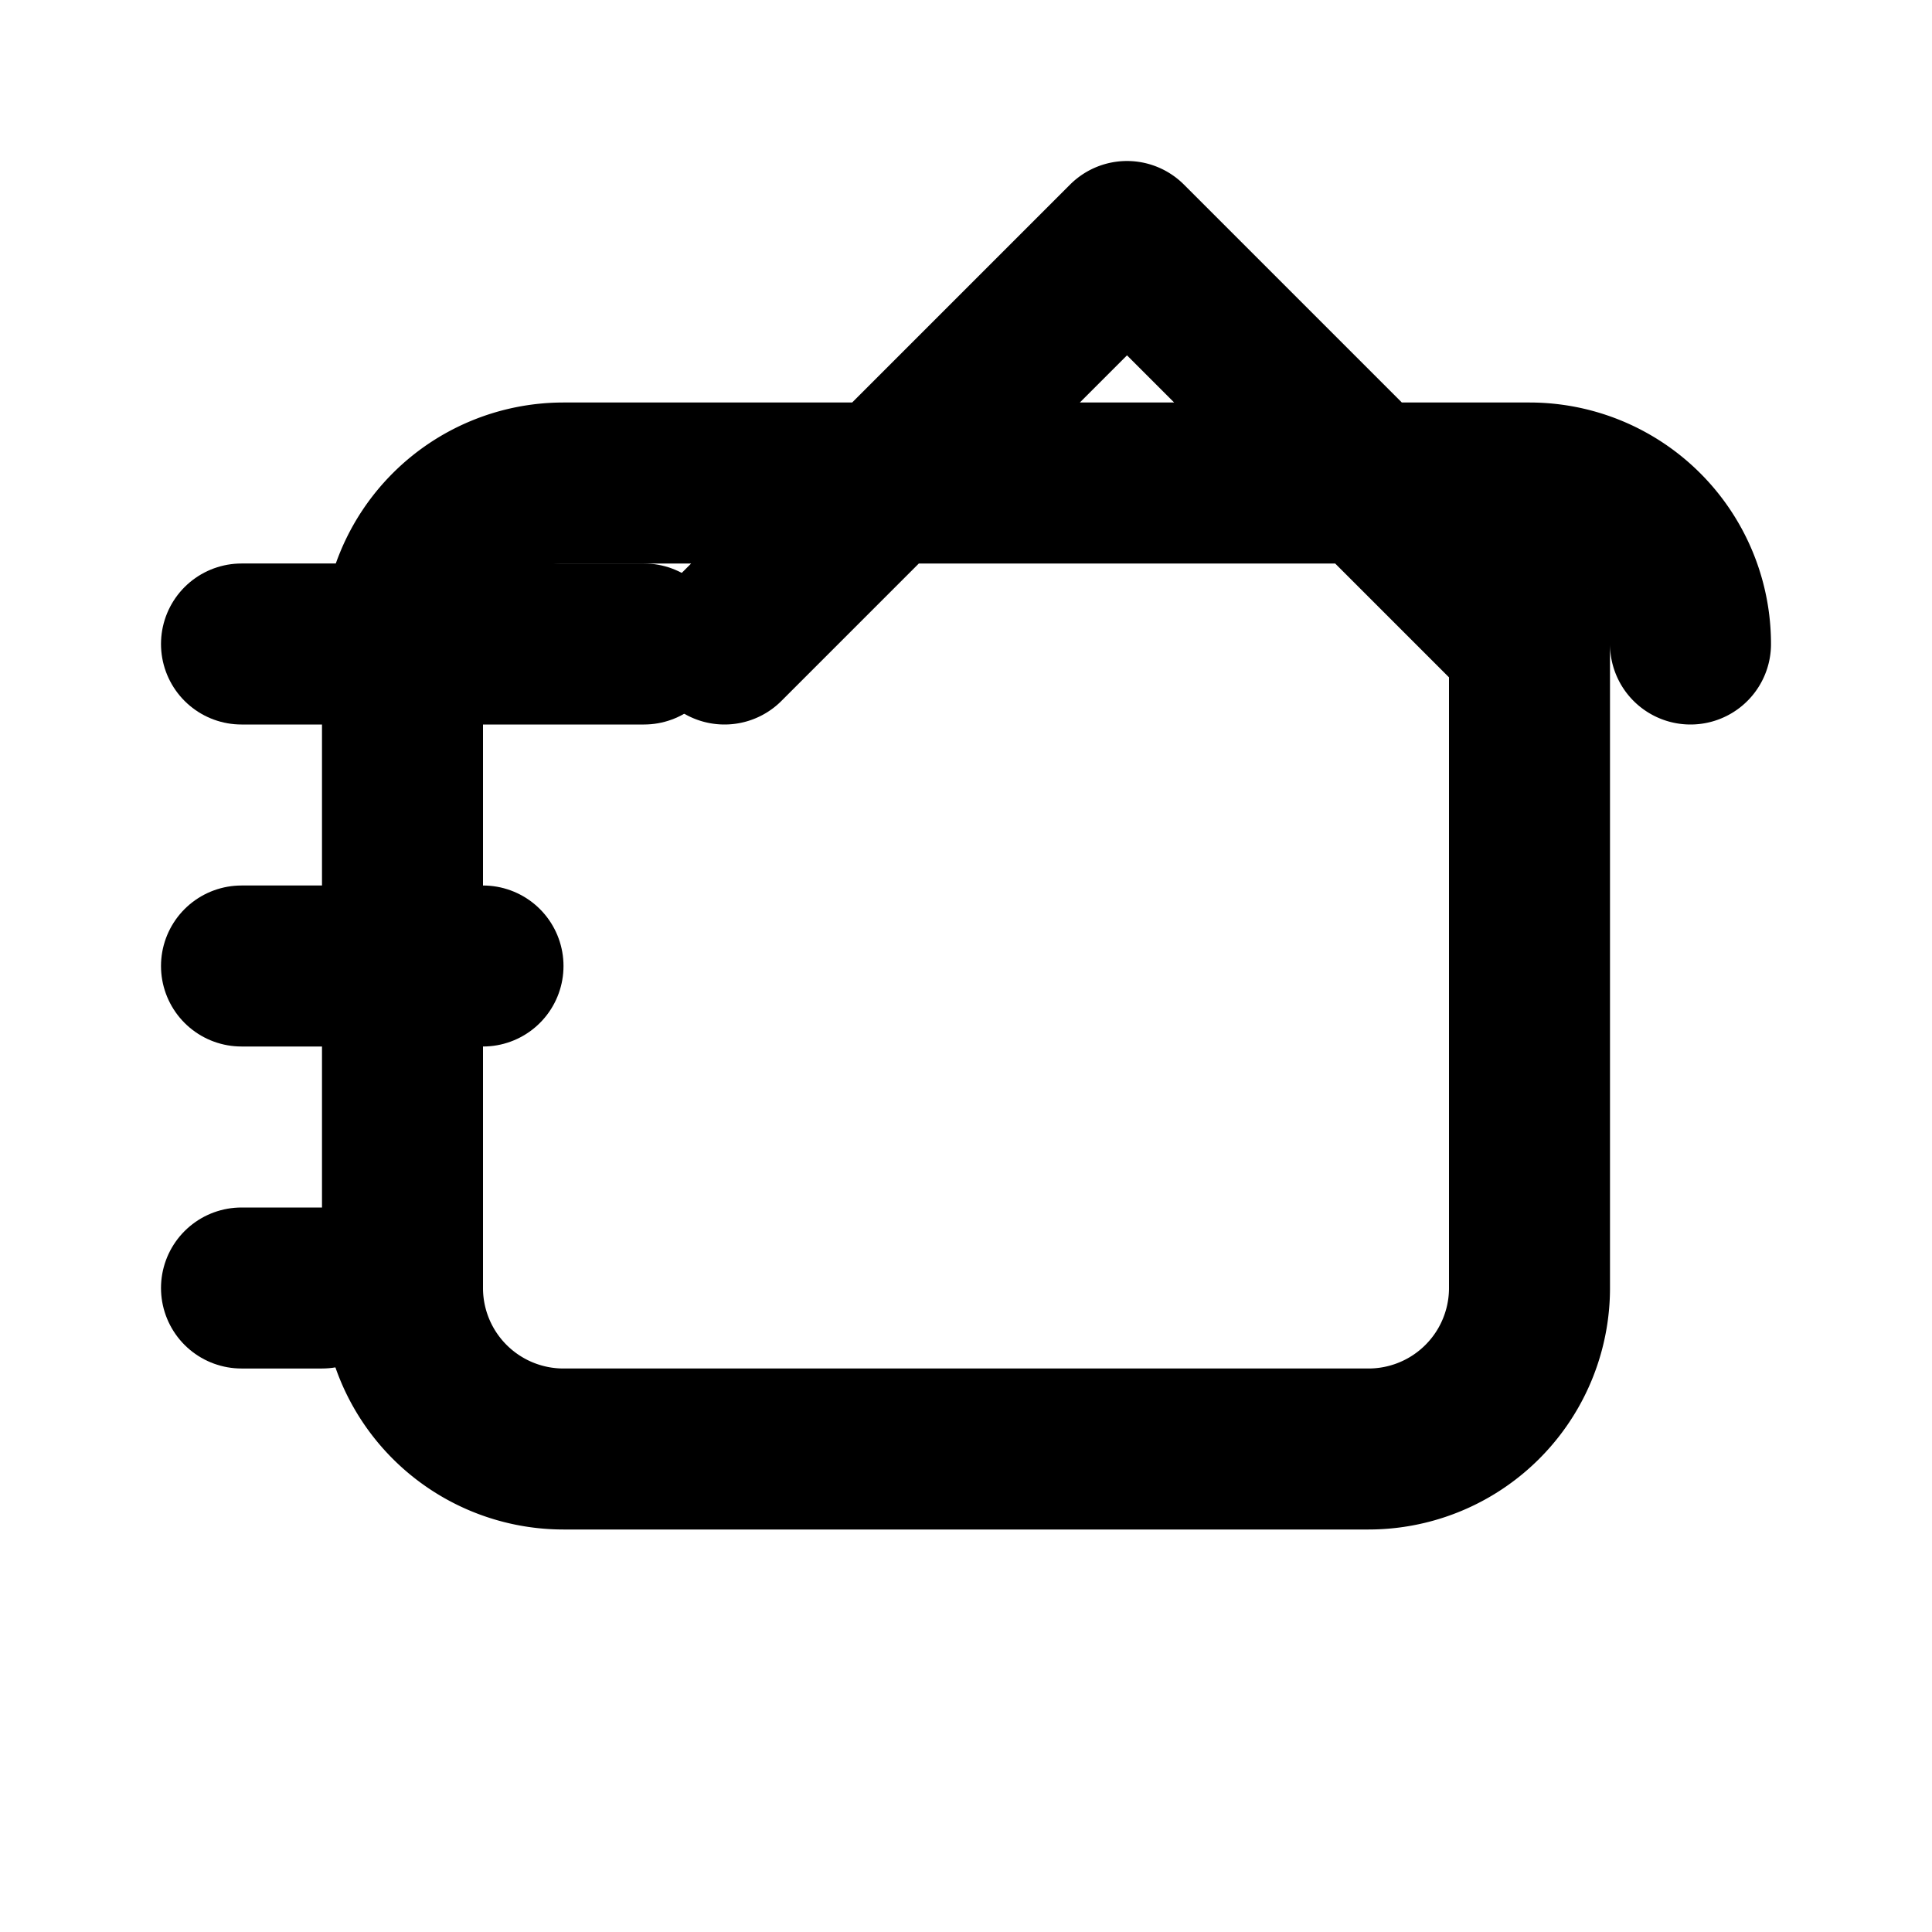 <svg xmlns="http://www.w3.org/2000/svg" width="24" height="24" viewBox="0 0 24 24" fill="none" stroke="currentColor" stroke-width="2" stroke-linecap="round" stroke-linejoin="round">
  <path d="M21 8a2 2 0 0 0-2-2H7a2 2 0 0 0-2 2m14 0v8a2 2 0 0 1-2 2H7a2 2 0 0 1-2-2V8m14 0l-5-5l-5 5"></path>
  <line x1="3" y1="8" x2="8" y2="8"></line>
  <line x1="3" y1="12" x2="6" y2="12"></line>
  <line x1="3" y1="16" x2="4" y2="16"></line>
</svg>
